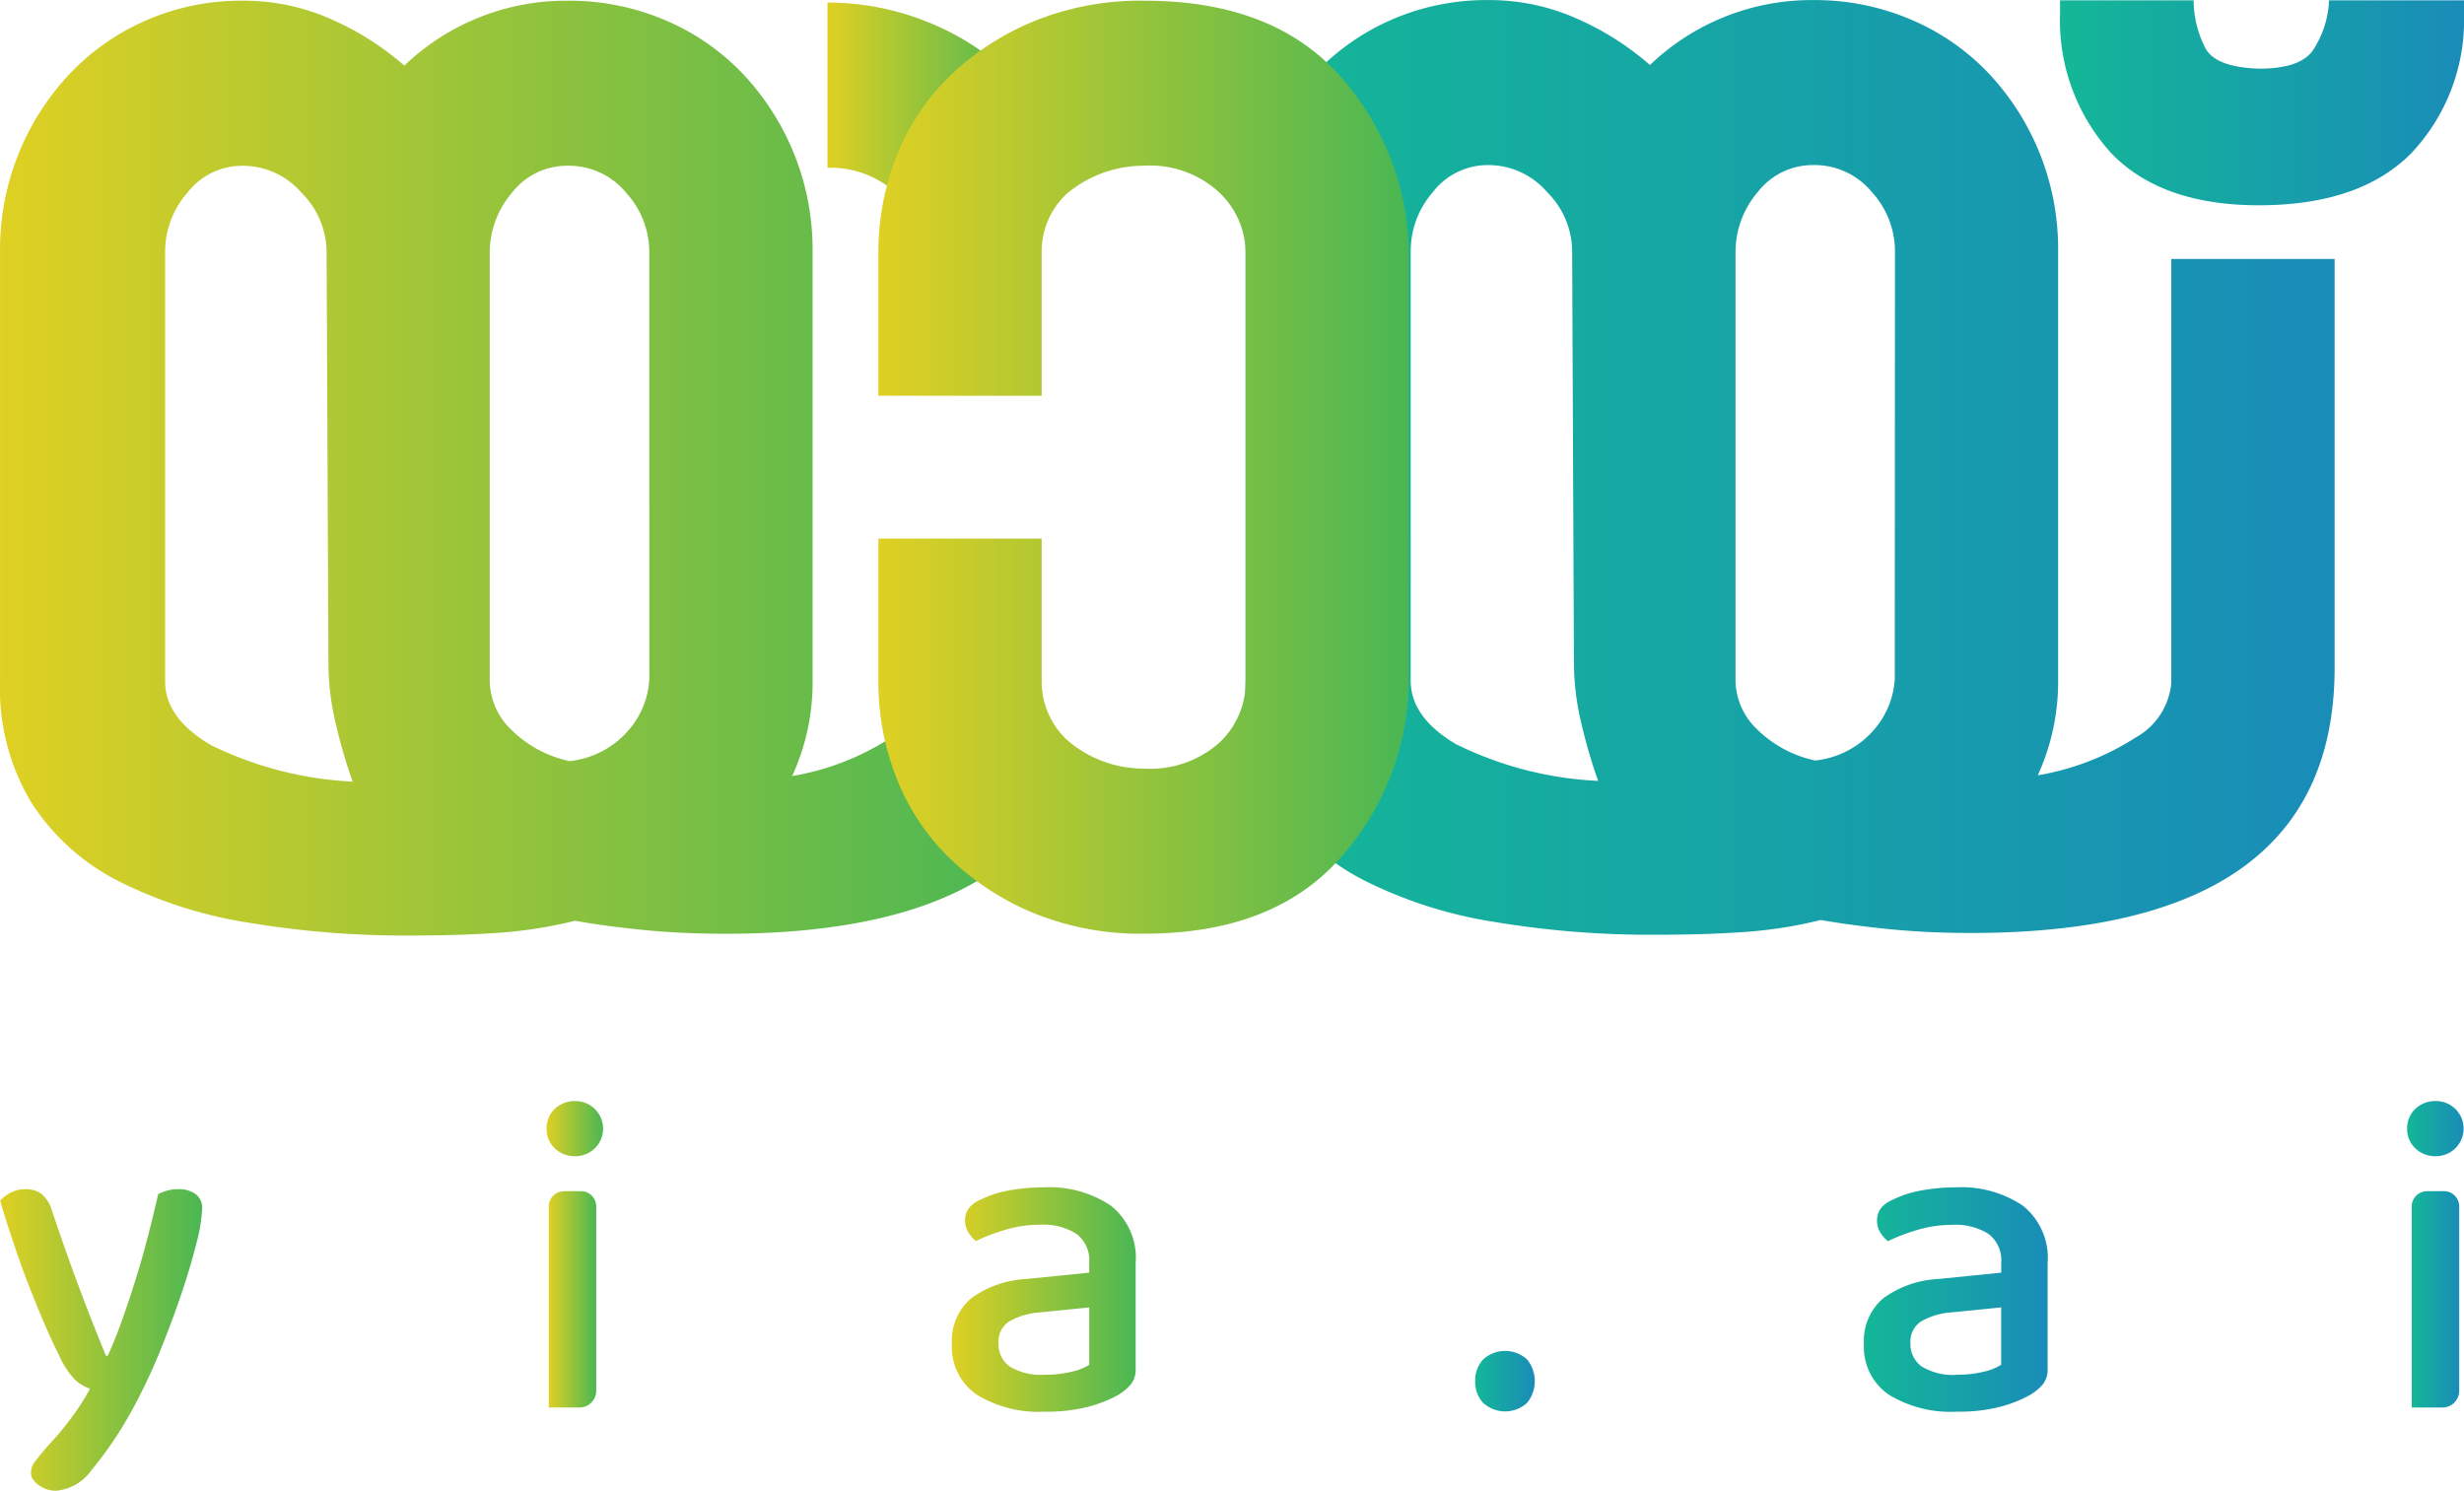 <svg xmlns="http://www.w3.org/2000/svg" xmlns:xlink="http://www.w3.org/1999/xlink" width="137.3" height="83.082" viewBox="0 0 137.3 83.082">
  <defs>
    <linearGradient id="linear-gradient" y1="0.5" x2="1" y2="0.5" gradientUnits="objectBoundingBox">
      <stop offset="0" stop-color="#14b797"/>
      <stop offset="1" stop-color="#198cb8"/>
    </linearGradient>
    <linearGradient id="linear-gradient-2" x1="-0.001" y1="0.5" x2="1" y2="0.5" gradientUnits="objectBoundingBox">
      <stop offset="0" stop-color="#dfd023"/>
      <stop offset="1" stop-color="#4ab754"/>
    </linearGradient>
    <linearGradient id="linear-gradient-3" x1="0" y1="0.5" x2="1" y2="0.5" xlink:href="#linear-gradient-2"/>
    <linearGradient id="linear-gradient-4" x1="0" y1="0.5" x2="1" y2="0.5" xlink:href="#linear-gradient"/>
    <linearGradient id="linear-gradient-5" x1="0" y1="0.5" x2="1" y2="0.5" xlink:href="#linear-gradient-2"/>
    <linearGradient id="linear-gradient-6" x1="0" y1="0.5" x2="1" y2="0.5" xlink:href="#linear-gradient-2"/>
    <linearGradient id="linear-gradient-7" x1="-0.001" y1="0.5" x2="1.006" y2="0.5" xlink:href="#linear-gradient-2"/>
    <linearGradient id="linear-gradient-8" x1="0" y1="0.5" x2="1" y2="0.5" xlink:href="#linear-gradient-2"/>
    <linearGradient id="linear-gradient-9" x1="0" y1="0.498" x2="1" y2="0.498" xlink:href="#linear-gradient"/>
    <linearGradient id="linear-gradient-10" x1="0" y1="0.5" x2="1" y2="0.5" xlink:href="#linear-gradient"/>
    <linearGradient id="linear-gradient-11" x1="0" y1="0.5" x2="1.008" y2="0.5" xlink:href="#linear-gradient"/>
    <linearGradient id="linear-gradient-12" x1="0" y1="0.5" x2="1" y2="0.5" xlink:href="#linear-gradient-2"/>
    <linearGradient id="linear-gradient-13" x1="0" y1="0.5" x2="1" y2="0.5" xlink:href="#linear-gradient"/>
  </defs>
  <g id="Layer_2" data-name="Layer 2" transform="translate(0.002 0.004)">
    <g id="Layer_3" data-name="Layer 3" transform="translate(-0.002 -0.004)">
      <path id="Path_113843" data-name="Path 113843" d="M881.929.14V.9a10.8,10.8,0,0,1-2.961,7.784q-2.877,2.877-8.462,2.877-5.415,0-8.209-2.877A10.977,10.977,0,0,1,859.42.9V.14h7.446V.225a5.839,5.839,0,0,0,.677,2.623q.59,1.02,2.963,1.1,2.284,0,3-1.015A5.473,5.473,0,0,0,874.4.31V.14Z" transform="translate(-744.629 -0.121)" fill="url(#linear-gradient)"/>
      <path id="Path_113844" data-name="Path 113844" d="M349.709,12.414l6.362-6.6c-.206-.226-.414-.447-.633-.668a14.256,14.256,0,0,0-4.646-2.992A14.8,14.8,0,0,0,345.21,1.07v9.207a5.423,5.423,0,0,1,3.928,1.5A6.1,6.1,0,0,1,349.709,12.414Z" transform="translate(-299.101 -0.926)" fill="url(#linear-gradient-2)"/>
      <path id="Path_113845" data-name="Path 113845" d="M50.866,40.219a6.01,6.01,0,0,1-1.25,1.157,14.563,14.563,0,0,1-5.476,2.12,12.514,12.514,0,0,0,1.138-5.272V14.242A14.273,14.273,0,0,0,41.4,4.37a12.911,12.911,0,0,0-4.341-3A13.636,13.636,0,0,0,31.629.286a13.014,13.014,0,0,0-9.1,3.618,15.894,15.894,0,0,0-4.083-2.589,11.98,11.98,0,0,0-4.91-1.03A13.251,13.251,0,0,0,8.164,1.372a13.024,13.024,0,0,0-4.293,3A14.273,14.273,0,0,0,0,14.242V38.224a12.284,12.284,0,0,0,1.758,6.769,12.488,12.488,0,0,0,4.808,4.341A24.46,24.46,0,0,0,13.8,51.661a53.17,53.17,0,0,0,9.037.724q2.792,0,4.962-.155a24.523,24.523,0,0,0,4.238-.668q1.758.311,3.873.517t4.5.207q11.2,0,16.2-4.517ZM11.783,41.787Q9.2,40.289,9.2,38.221V14.242a5.007,5.007,0,0,1,1.241-3.256,3.86,3.86,0,0,1,3.1-1.5,4.319,4.319,0,0,1,3.256,1.5,4.7,4.7,0,0,1,1.4,3.256L18.3,37.293a14.432,14.432,0,0,0,.414,3.308,29.117,29.117,0,0,0,.935,3.206A20.093,20.093,0,0,1,11.783,41.787Zm24.395-3.67A4.717,4.717,0,0,1,35.144,40.8a5.05,5.05,0,0,1-3.411,1.865,6.588,6.588,0,0,1-3.256-1.758,3.842,3.842,0,0,1-1.189-2.687V14.346a5.141,5.141,0,0,1,1.241-3.361,3.874,3.874,0,0,1,3.1-1.5,4.122,4.122,0,0,1,3.255,1.5,4.9,4.9,0,0,1,1.293,3.256Z" transform="translate(0.002 -0.247)" fill="url(#linear-gradient-3)"/>
      <path id="Path_113846" data-name="Path 113846" d="M571.22,14.43V38.036a3.851,3.851,0,0,1-1.963,3.049,14.555,14.555,0,0,1-5.476,2.118,12.513,12.513,0,0,0,1.134-5.275V13.952a14.273,14.273,0,0,0-3.874-9.872,12.891,12.891,0,0,0-4.344-3A13.63,13.63,0,0,0,551.271,0a13.014,13.014,0,0,0-9.1,3.618A15.867,15.867,0,0,0,538.09,1.03,11.98,11.98,0,0,0,533.176,0,13.252,13.252,0,0,0,527.8,1.082a13.006,13.006,0,0,0-4.29,3,14.272,14.272,0,0,0-3.873,9.872V37.93A12.289,12.289,0,0,0,521.4,44.7a12.459,12.459,0,0,0,4.808,4.341,24.433,24.433,0,0,0,7.237,2.325,53.026,53.026,0,0,0,9.044.724q2.792,0,4.962-.155a24.632,24.632,0,0,0,4.238-.668q1.758.311,3.873.517t4.5.207q20.257,0,20.26-14.782V14.43ZM531.417,41.5q-2.579-1.5-2.578-3.569V13.952a5.006,5.006,0,0,1,1.24-3.256,3.86,3.86,0,0,1,3.1-1.5,4.318,4.318,0,0,1,3.256,1.5,4.7,4.7,0,0,1,1.4,3.256l.1,23.051a14.4,14.4,0,0,0,.414,3.307,29.338,29.338,0,0,0,.935,3.206,19.921,19.921,0,0,1-7.856-2.017Zm24.395-3.669a4.725,4.725,0,0,1-1.034,2.687,5.016,5.016,0,0,1-3.4,1.861,6.566,6.566,0,0,1-3.256-1.756,3.806,3.806,0,0,1-1.183-2.691V14.054a5.137,5.137,0,0,1,1.241-3.359,3.876,3.876,0,0,1,3.1-1.5,4.122,4.122,0,0,1,3.25,1.5,4.9,4.9,0,0,1,1.293,3.256Z" transform="translate(-450.231 0.004)" fill="url(#linear-gradient-4)"/>
      <path id="Path_113847" data-name="Path 113847" d="M395.984,38.227a15.069,15.069,0,0,1-3.943,9.975q-3.735,4.082-10.787,4.083a15.681,15.681,0,0,1-6.278-1.189,14.912,14.912,0,0,1-4.668-3.1,12.705,12.705,0,0,1-2.9-4.444,14.549,14.549,0,0,1-.986-5.324V30.268h9.1v7.959a4.448,4.448,0,0,0,1.408,3.256,6.471,6.471,0,0,0,4.226,1.6,5.825,5.825,0,0,0,4.274-1.447,4.645,4.645,0,0,0,1.46-3.411V14.349a4.707,4.707,0,0,0-1.46-3.361,5.7,5.7,0,0,0-4.274-1.5,6.658,6.658,0,0,0-4.226,1.551,4.395,4.395,0,0,0-1.408,3.308v7.959h-9.1V14.349a14.548,14.548,0,0,1,.986-5.324,12.722,12.722,0,0,1,2.9-4.445,14.96,14.96,0,0,1,4.668-3.1A15.73,15.73,0,0,1,381.256.29q7.052,0,10.787,4.083a15.075,15.075,0,0,1,3.943,9.976Z" transform="translate(-317.477 -0.251)" fill="url(#linear-gradient-5)"/>
      <path id="Path_113848" data-name="Path 113848" d="M3.355,505.445q-.632-1.233-1.535-3.5T.06,496.815a1.813,1.813,0,0,1,.6-.465,1.776,1.776,0,0,1,.8-.188,1.47,1.47,0,0,1,.906.267,1.9,1.9,0,0,1,.578.919q.68,2.038,1.409,4.007t1.6,4.089h.1q.377-.8.767-1.887t.768-2.289q.377-1.2.7-2.452t.578-2.378a3.011,3.011,0,0,1,.522-.2,2.242,2.242,0,0,1,.617-.075,1.584,1.584,0,0,1,.935.267.935.935,0,0,1,.377.817,9.162,9.162,0,0,1-.339,2q-.339,1.349-.894,2.969T8.841,505.5a31.851,31.851,0,0,1-1.409,2.938,21.14,21.14,0,0,1-2.271,3.371,2.74,2.74,0,0,1-1.931,1.157,1.565,1.565,0,0,1-1.119-.39,1.223,1.223,0,0,1-.3-.371.969.969,0,0,1,.182-.852c.11-.142.275-.351.482-.6.446-.534.609-.661.956-1.082q.477-.58.906-1.194a11.369,11.369,0,0,0,.729-1.2,2.147,2.147,0,0,1-.829-.49A4.591,4.591,0,0,1,3.355,505.445Z" transform="translate(-0.052 -429.89)" fill="url(#linear-gradient-6)"/>
      <path id="Path_113849" data-name="Path 113849" d="M228,460.969a1.469,1.469,0,0,1,.453-1.1,1.6,1.6,0,0,1,1.158-.439,1.536,1.536,0,1,1,0,3.072,1.591,1.591,0,0,1-1.158-.439A1.469,1.469,0,0,1,228,460.969Z" transform="translate(-197.543 -398.067)" fill="url(#linear-gradient-7)"/>
      <path id="Path_113850" data-name="Path 113850" d="M402.253,495.408a6.144,6.144,0,0,1,3.722,1.019,3.716,3.716,0,0,1,1.384,3.206v5.861a1.351,1.351,0,0,1-.267.894,2.87,2.87,0,0,1-.716.592,7.105,7.105,0,0,1-1.684.662,9.211,9.211,0,0,1-2.39.267,6.586,6.586,0,0,1-3.812-.956,3.212,3.212,0,0,1-1.37-2.818,3.1,3.1,0,0,1,1.068-2.538,5.689,5.689,0,0,1,3.083-1.082l3.5-.353v-.553a1.831,1.831,0,0,0-.717-1.611,3.438,3.438,0,0,0-2-.508,6.768,6.768,0,0,0-1.938.278,11.083,11.083,0,0,0-1.66.629,1.854,1.854,0,0,1-.427-.491,1.2,1.2,0,0,1-.176-.641,1.115,1.115,0,0,1,.214-.7,1.686,1.686,0,0,1,.668-.478,5.926,5.926,0,0,1,1.611-.516A10.7,10.7,0,0,1,402.253,495.408Zm.049,10.441a5.934,5.934,0,0,0,1.535-.176,3,3,0,0,0,.935-.377V502.1l-2.742.277a3.928,3.928,0,0,0-1.736.516,1.34,1.34,0,0,0-.578,1.2,1.523,1.523,0,0,0,.629,1.3A3.3,3.3,0,0,0,402.3,505.849Z" transform="translate(-344.077 -429.237)" fill="url(#linear-gradient-8)"/>
      <path id="Path_113851" data-name="Path 113851" d="M615.422,565.32a1.709,1.709,0,0,1,.439-1.2,1.813,1.813,0,0,1,2.454,0,1.919,1.919,0,0,1,0,2.415,1.813,1.813,0,0,1-2.454,0A1.712,1.712,0,0,1,615.422,565.32Z" transform="translate(-533.22 -488.355)" fill="url(#linear-gradient-9)"/>
      <path id="Path_113852" data-name="Path 113852" d="M782.729,495.409a6.14,6.14,0,0,1,3.723,1.019,3.721,3.721,0,0,1,1.384,3.206v5.861a1.33,1.33,0,0,1-.267.894,2.905,2.905,0,0,1-.717.592,7.12,7.12,0,0,1-1.677.662,9.215,9.215,0,0,1-2.391.267,6.58,6.58,0,0,1-3.811-.956,3.219,3.219,0,0,1-1.372-2.818,3.1,3.1,0,0,1,1.069-2.538,5.687,5.687,0,0,1,3.081-1.082l3.5-.353v-.553a1.83,1.83,0,0,0-.717-1.611,3.436,3.436,0,0,0-2-.5,6.763,6.763,0,0,0-1.937.278,11.039,11.039,0,0,0-1.662.629,1.878,1.878,0,0,1-.427-.492,1.2,1.2,0,0,1-.176-.641,1.118,1.118,0,0,1,.215-.7,1.679,1.679,0,0,1,.668-.478,5.9,5.9,0,0,1,1.609-.516A10.707,10.707,0,0,1,782.729,495.409Zm.049,10.441a5.928,5.928,0,0,0,1.535-.176,3,3,0,0,0,.935-.377V502.1l-2.742.276a3.929,3.929,0,0,0-1.736.516,1.34,1.34,0,0,0-.578,1.2,1.523,1.523,0,0,0,.629,1.3,3.32,3.32,0,0,0,1.962.465Z" transform="translate(-673.738 -429.238)" fill="url(#linear-gradient-10)"/>
      <path id="Path_113853" data-name="Path 113853" d="M1004.2,460.968a1.461,1.461,0,0,1,.453-1.1,1.592,1.592,0,0,1,1.157-.439,1.536,1.536,0,0,1,0,3.072,1.587,1.587,0,0,1-1.157-.439A1.459,1.459,0,0,1,1004.2,460.968Z" transform="translate(-870.068 -398.067)" fill="url(#linear-gradient-11)"/>
      <path id="Path_113854" data-name="Path 113854" d="M229.788,497h.948a.848.848,0,0,1,.848.848v10.275a.935.935,0,0,1-.935.935h-1.71v-11.2a.848.848,0,0,1,.848-.853Z" transform="translate(-198.361 -430.616)" fill="url(#linear-gradient-12)"/>
      <path id="Path_113855" data-name="Path 113855" d="M1006.989,497h.948a.848.848,0,0,1,.848.848v10.275a.935.935,0,0,1-.935.935h-1.711v-11.2a.848.848,0,0,1,.849-.853Z" transform="translate(-871.752 -430.616)" fill="url(#linear-gradient-13)"/>
    </g>
  </g>
</svg>
